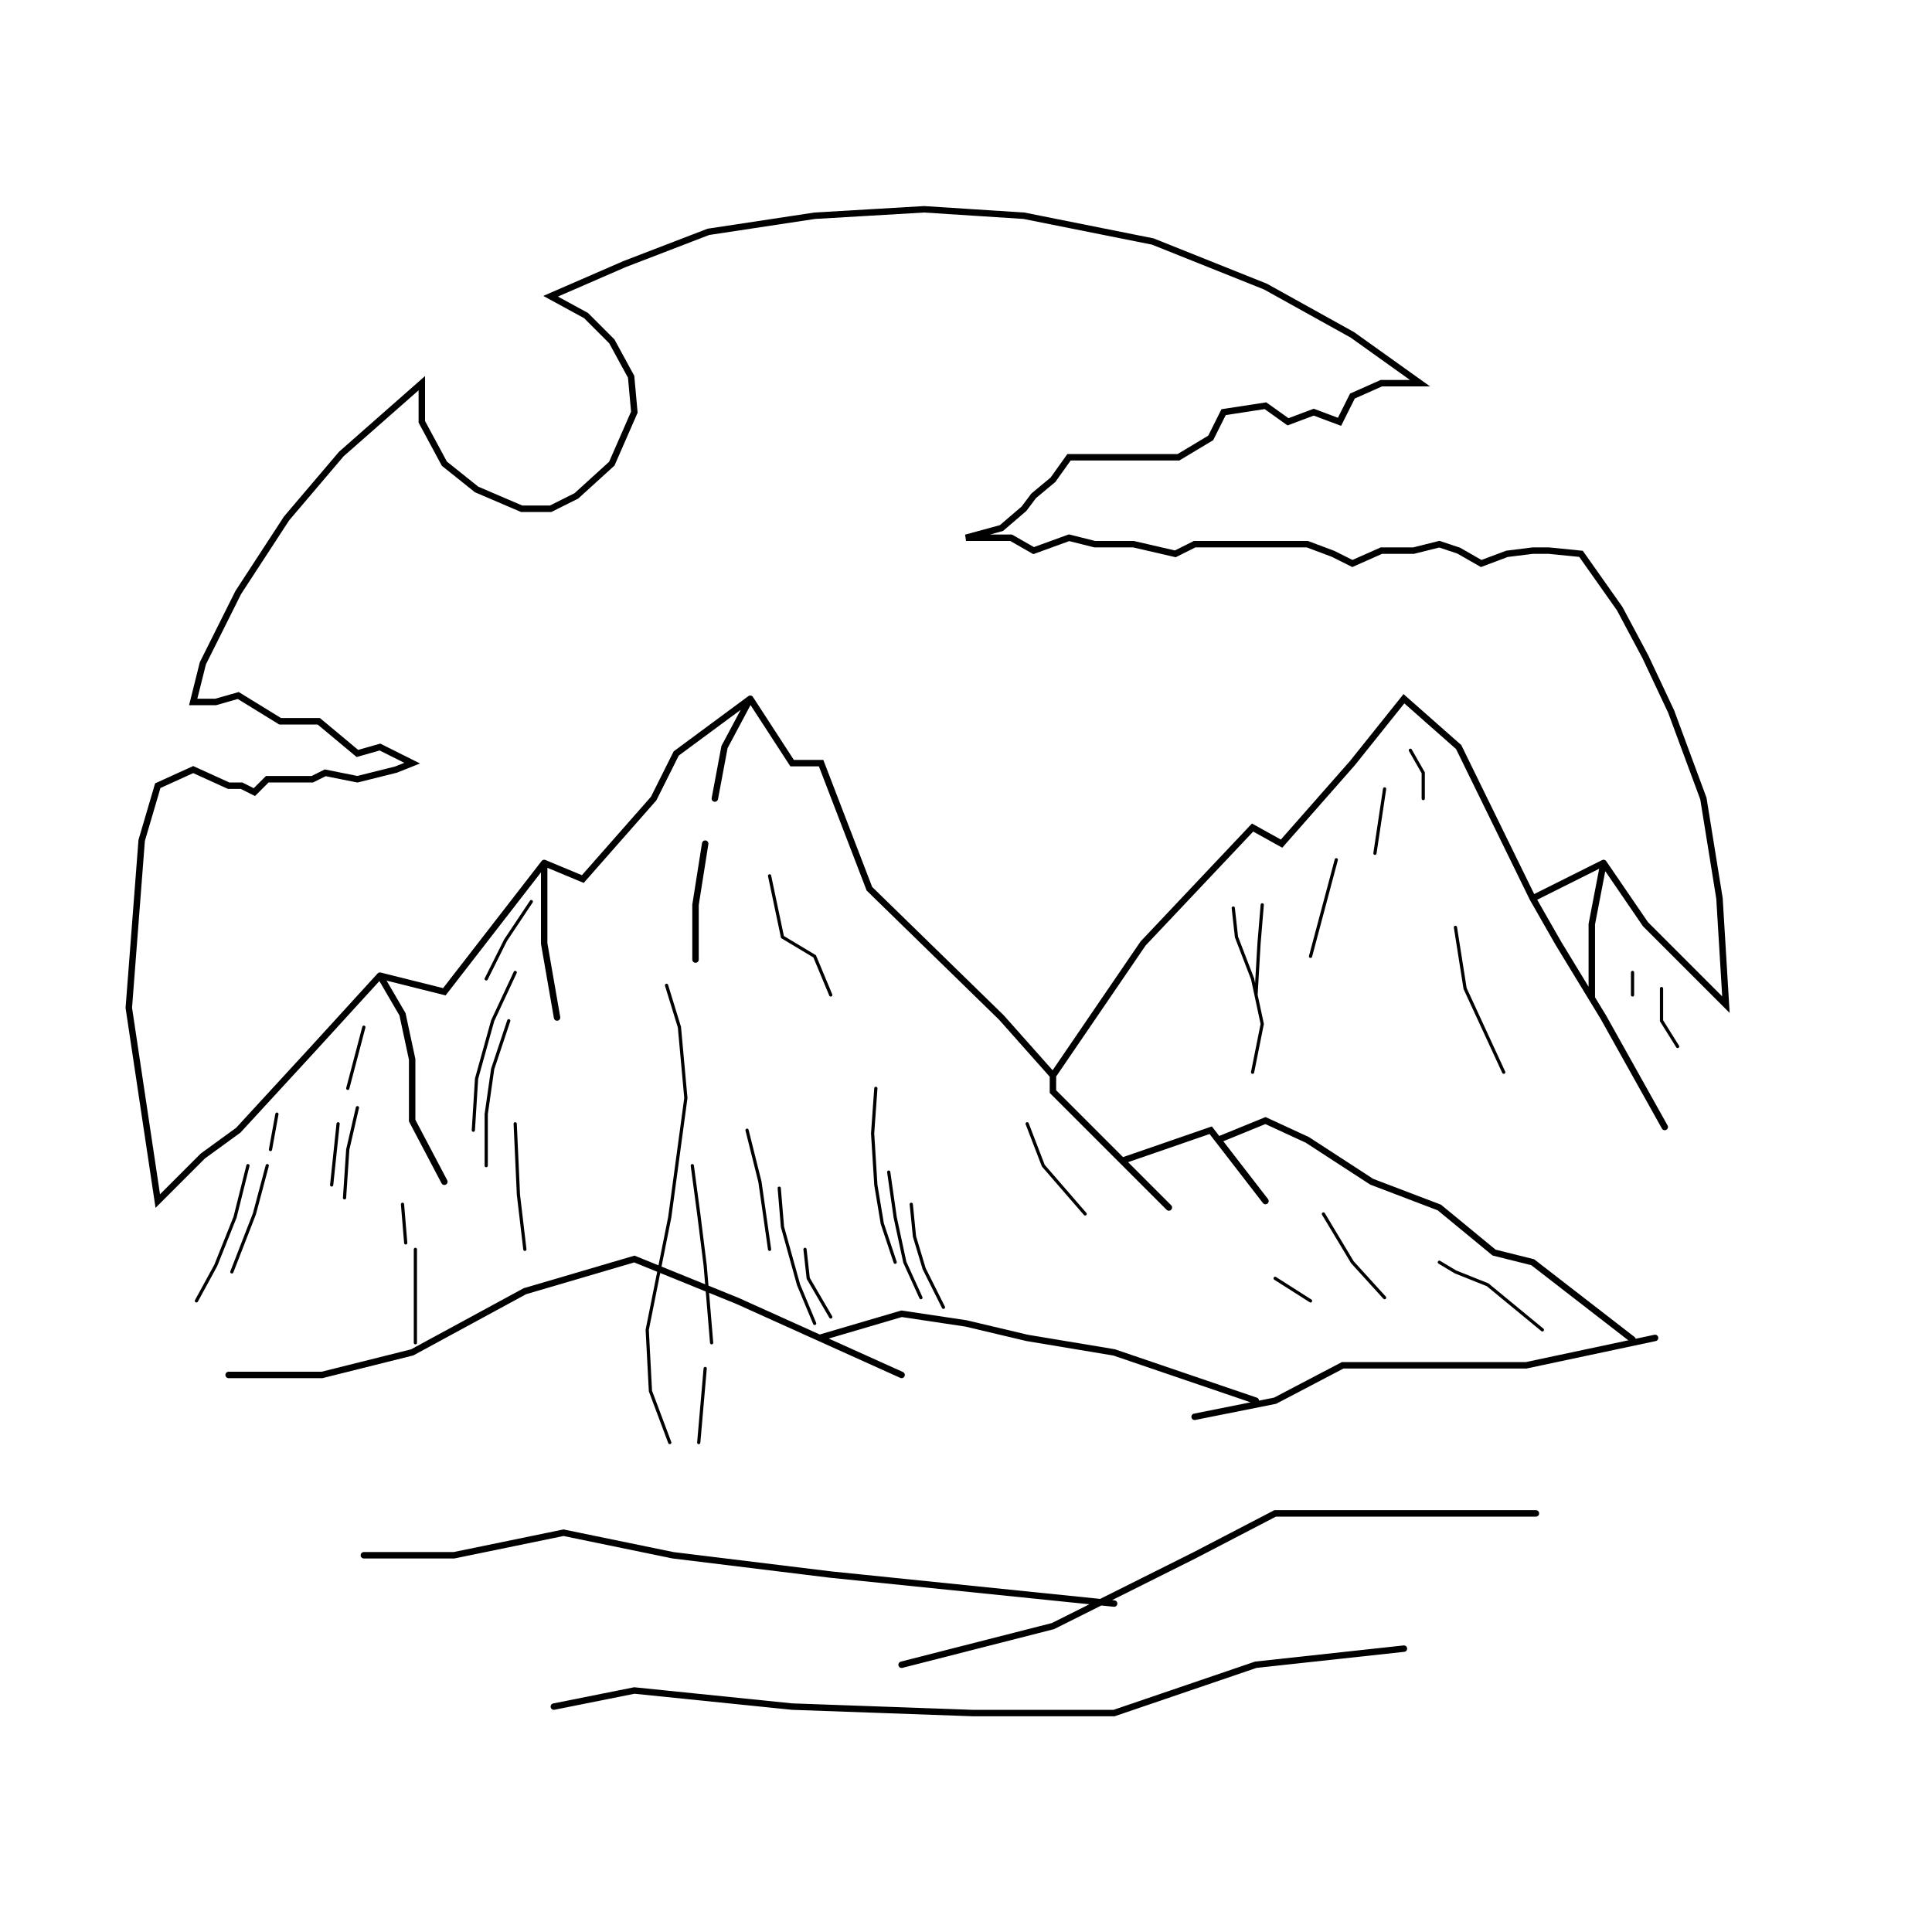 <svg width="300" height="300" viewBox="0 0 300 300" fill="none" xmlns="http://www.w3.org/2000/svg">
<path d="M249 134L255.5 143.5L268 156L267 139.5L264.5 124L259.5 110.5L255.5 102L251.5 94.5L245.5 86L240.5 85.5H238L234 86L230 87.5L226.5 85.5L223.5 84.5L219.5 85.5H214.5L210 87.5L207 86L203 84.5H199H192H185.5L182.5 86L176 84.5H170L166 83.5L160.5 85.5L157 83.5H150L155.5 82L159 79L160.5 77L163.5 74.5L166 71H170H177.5H183L188 68L190 64L196.5 63L200 65.5L204 64L208 65.5L210 61.5L214.5 59.5H220.5L210 52L196.5 44.5L179 37.5L159 33.5L143.5 32.5L126.5 33.5L110 36L97 41L85.5 46L91 49L95 53L98 58.5L98.5 64L95 72L89.5 77L85.5 79H81L74 76L69 72L65.5 65.5V59.5L53 70.5L44.5 80.5L37 92L31.5 103L30 109H33.5L37 108L43.5 112H49.5L55.5 117L59 116L64 118.5L61.5 119.5L55.5 121L50.5 120L48.5 121H44.5H41.5L39.5 123L37.5 122H35.5L30 119.5L24.5 122L22 130.5L20 156.5L24.5 186.5L31.5 179.5L37 175.5L48.5 163L59 151.5M249 134L238 139.5M249 134L247.174 143.5V155M238 139.5L226.5 116L218 108.5L210 118.5L199 131L194.5 128.5L177.5 146.5L163.5 167M238 139.5L242 146.5L247.174 155M163.5 167L155.5 158L135 138L127.5 118.5H123L116.5 108.5M163.5 167V169.5L167 173L174.25 180.25M116.5 108.5L105 117L101.5 124L90.5 136.5L84.5 134M116.5 108.5L112.5 116L111 124M84.5 134L69 154L59 151.5M84.5 134V146.5L86.5 158M59 151.5L62.5 157.5L64 164.5V174L69 183.5M181.5 187.5L174.25 180.25M258.5 175L249 158L247.174 155M174.25 180.25L188 175.5L189.159 177M196.5 186.5L189.159 177M189.159 177L196.5 174L203 177L213 183.5L223.5 187.5L232 194.5L238 196L253.5 208M108 149V140.5L109.5 131" stroke="black" stroke-linecap="round"/>
<path d="M35.5 213.5H50L64 210L81.5 200.5L98.5 195.5L114.5 202L127.25 207.75M140 213.5L127.25 207.75M127.25 207.75L140 204L150 205.5L159.5 207.75L173 210L195 217.5M185.5 220L198 217.5L208.5 212H222.5H237L257 207.75M56.5 241.5H70.5L87.5 238L104.5 241.5L129 244.5L173 249M140 258.5L163.5 252.5L185.5 241.5L198 235H216.5H238.5M86 265L98.5 262.5L123 265L151 266H173L195 258.5L218 256" stroke="black" stroke-linecap="round"/>
<path d="M103.5 153L105.5 159.5L106.5 170.5L104 189L100.5 206.5L101 216L104 224M108.5 224L109.5 212.5M110.5 208.5L109.5 196.5L108.5 188.5L107.5 181M116 175.5L118 183.5L119.5 194M121 184.5L121.5 190.5L124 199.5L126.5 205.5M125 194L125.5 198.5L129 204.5M138 182L139 189L140.5 196L143 201.5M146.5 203L143.5 197L142 192L141.5 187M139 196L137 190L136 184L135.5 176L136 169M79 158.5L76.5 166L75.5 173V181M73.5 175.5L74 167.5L76.5 158.5L80 151M82.5 140L78.5 146L75.5 152M38.5 181L36.5 189L33.5 196.5L30.5 202M41.5 181L39.5 188.5L36 197.5M43 173L42 178.5M56.5 159.5L54 169M55.5 172L54 178.5L53.5 186M52.5 174.5L51.5 184M62.5 187L63 193M64.5 194V208.5M80 174.5L80.5 185.5L81.5 194M191.5 141L192 145.5L194.5 152L195.036 154.5M194.5 166.5L196 159L195.036 154.5M196 140.5L195.5 146.5L195.036 154.5M207.5 133.5L205.5 141L203.5 148.5M226 144L227.5 153.5L233.5 166.5M205.5 188.5L210 196L215 201.5M203.5 202L198 198.5M253.5 151V154.5M258 153.5V158.5L260.5 162.5M119.5 136L121.5 145.5L126.5 148.5L129 154.5M219 116.5L221 120V124M215 122.5L213.5 132.5M223.5 196L226 197.5L231 199.5L239.5 206.5M159.5 174.5L162 181L168.5 188.5" stroke="black" stroke-width="0.5" stroke-linecap="round"/>
</svg>
